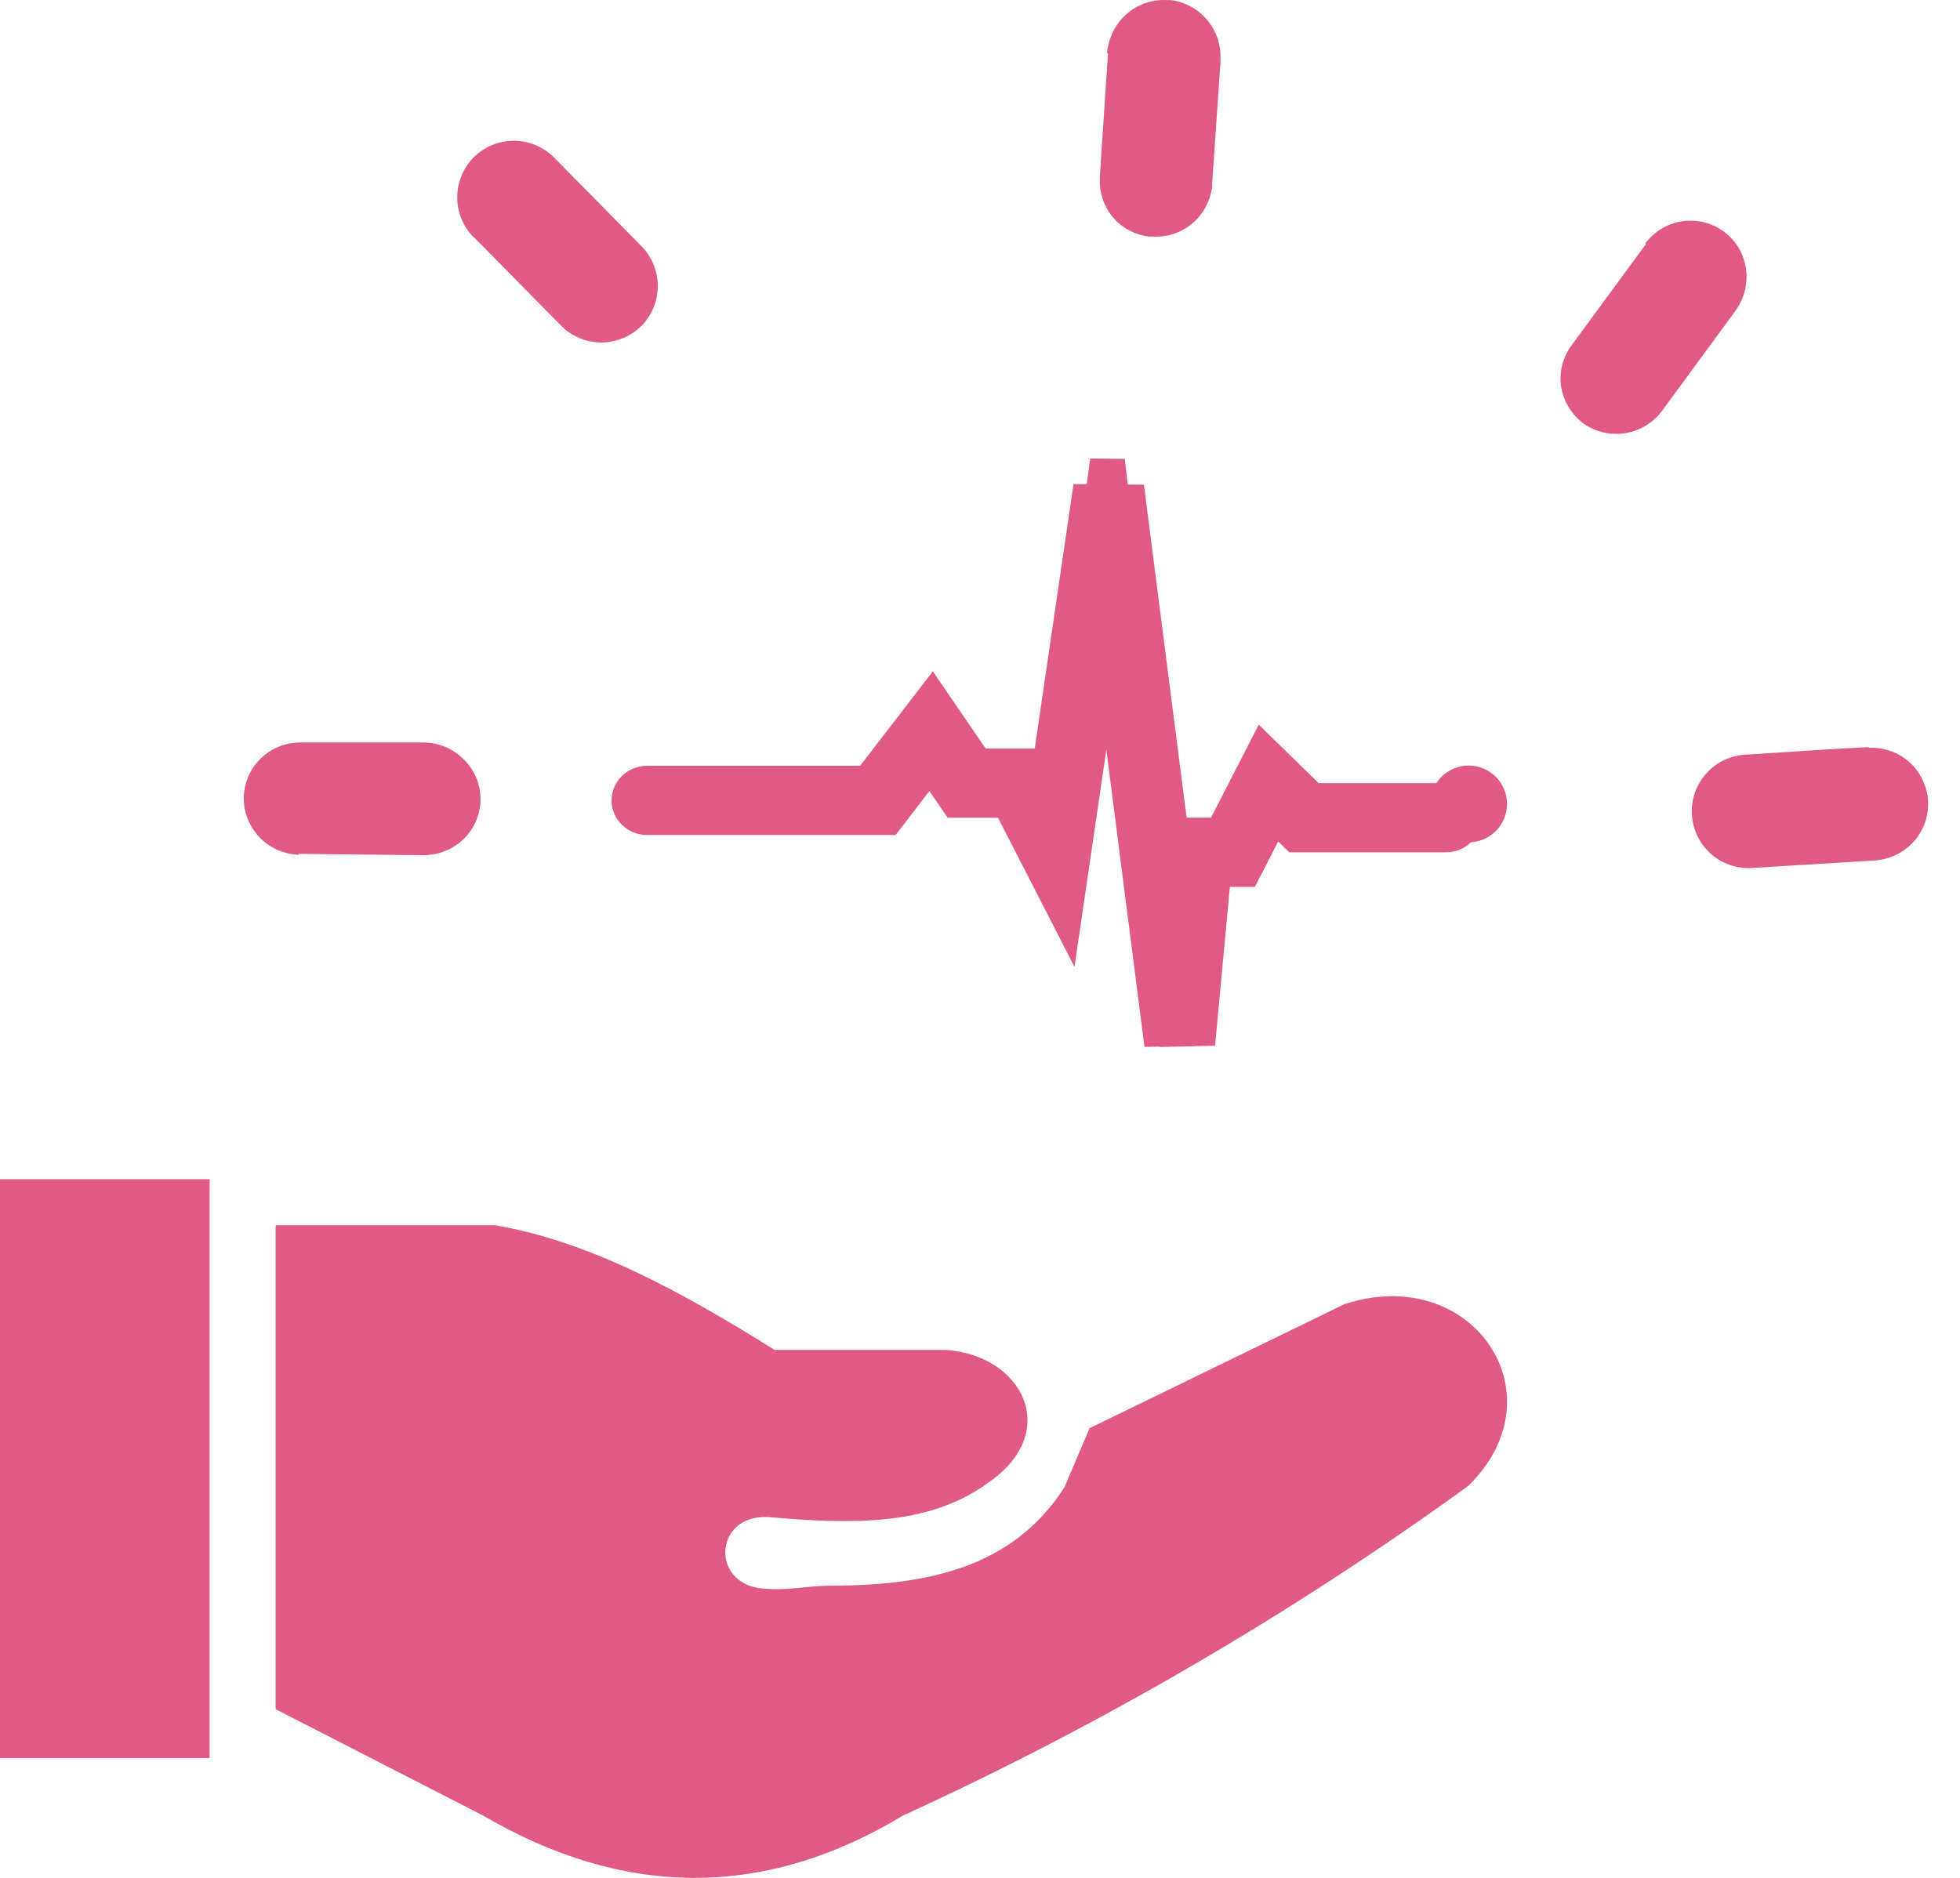 <svg width="48" height="46" viewBox="0 0 48 46" fill="none" xmlns="http://www.w3.org/2000/svg">
<path fill-rule="evenodd" clip-rule="evenodd" d="M6.75 41.872V30.015H12.13C14.421 30.402 16.689 31.638 18.969 33.067H23.142C25.036 33.179 26.023 35.081 24.189 36.329C22.725 37.398 20.8 37.336 18.809 37.161C17.443 37.096 17.384 38.912 18.809 38.92C19.305 38.959 19.844 38.843 20.312 38.843C22.776 38.843 24.821 38.374 26.067 36.433L26.683 34.985L32.93 31.944C36.053 30.929 38.251 34.152 35.959 36.398C31.623 39.538 26.985 42.243 22.112 44.475C18.684 46.543 15.253 46.474 11.833 44.475L6.758 41.872H6.75ZM0 28.884H5.134V43.065H0V28.884Z" fill="#E15A85"/>
<path fill-rule="evenodd" clip-rule="evenodd" d="M27.113 1.302C27.141 0.933 27.312 0.59 27.589 0.344C27.861 0.105 28.216 -0.018 28.578 0.002H28.675C29.023 0.047 29.341 0.222 29.566 0.492C29.791 0.762 29.907 1.106 29.889 1.457C29.889 1.457 29.889 1.505 29.889 1.527L29.686 4.49C29.686 4.522 29.686 4.554 29.686 4.581C29.64 4.919 29.475 5.231 29.22 5.458C28.947 5.695 28.592 5.816 28.231 5.795H28.134C27.805 5.755 27.501 5.597 27.279 5.351C27.04 5.078 26.917 4.723 26.936 4.361C26.933 4.338 26.933 4.315 26.936 4.292L27.134 1.318L27.113 1.302ZM11.601 5.816C11.343 5.555 11.198 5.202 11.198 4.835C11.198 4.467 11.343 4.115 11.601 3.853C11.862 3.594 12.215 3.448 12.583 3.448C12.951 3.448 13.303 3.594 13.564 3.853L15.704 6.025C15.963 6.286 16.109 6.639 16.109 7.006C16.109 7.374 15.963 7.727 15.704 7.988C15.441 8.245 15.087 8.389 14.72 8.389C14.537 8.388 14.357 8.351 14.189 8.281C14.021 8.21 13.869 8.107 13.741 7.977L11.601 5.806V5.816ZM7.322 20.938C6.957 20.928 6.61 20.775 6.357 20.512C6.104 20.248 5.965 19.896 5.969 19.531C5.979 19.171 6.128 18.83 6.386 18.579C6.644 18.328 6.989 18.188 7.349 18.188H10.387C10.57 18.19 10.751 18.229 10.919 18.301C11.087 18.374 11.239 18.479 11.366 18.611C11.496 18.74 11.599 18.894 11.668 19.064C11.737 19.235 11.77 19.417 11.767 19.6V19.648C11.747 19.991 11.6 20.313 11.355 20.552C11.09 20.809 10.735 20.952 10.366 20.948H10.312L7.306 20.916L7.322 20.938ZM45.764 18.317H45.807C46.155 18.309 46.493 18.433 46.754 18.664C47.029 18.91 47.196 19.254 47.219 19.622C47.219 19.622 47.219 19.659 47.219 19.665C47.227 20.013 47.103 20.351 46.871 20.611C46.626 20.886 46.282 21.053 45.914 21.077L42.881 21.264C42.517 21.279 42.161 21.151 41.89 20.907C41.619 20.662 41.455 20.321 41.434 19.957C41.412 19.593 41.534 19.235 41.774 18.96C42.014 18.685 42.352 18.516 42.715 18.488C43.732 18.424 44.748 18.354 45.764 18.3V18.317ZM40.287 5.971C40.394 5.824 40.53 5.7 40.685 5.606C40.841 5.511 41.014 5.449 41.194 5.421C41.374 5.394 41.557 5.403 41.734 5.446C41.911 5.49 42.077 5.569 42.223 5.677C42.367 5.785 42.489 5.921 42.581 6.076C42.673 6.231 42.733 6.403 42.758 6.581C42.809 6.946 42.717 7.316 42.501 7.614L40.704 10.063C40.485 10.359 40.159 10.556 39.795 10.612C39.431 10.668 39.06 10.579 38.763 10.363C38.474 10.14 38.282 9.814 38.228 9.454C38.204 9.272 38.217 9.088 38.266 8.912C38.315 8.735 38.398 8.57 38.511 8.427L40.314 5.971H40.287Z" fill="#E15A85"/>
<path fill-rule="evenodd" clip-rule="evenodd" d="M27.094 18.363L26.314 23.684L24.44 20.03H23.207L22.761 19.378L21.934 20.454H15.846C15.366 20.454 14.977 20.075 14.977 19.606C14.977 19.138 15.366 18.759 15.846 18.759H21.064L22.845 16.444L24.138 18.335H25.341L26.29 11.858L28.014 11.873L29.06 20.03H29.657L30.826 17.752L32.294 19.183H35.413C35.893 19.183 36.282 19.562 36.282 20.03C36.282 20.498 35.893 20.878 35.413 20.878H31.574L31.303 20.613L30.732 21.725H30.119L29.757 25.616L28.028 25.645L27.094 18.363Z" fill="#E15A85"/>
<path fill-rule="evenodd" clip-rule="evenodd" d="M27.093 14.661L26.07 22.155L24.724 19.336H23.48L22.834 18.322L21.788 19.783H16.028C15.793 19.783 15.602 19.583 15.602 19.336C15.602 19.089 15.793 18.889 16.028 18.889H21.361L22.875 16.776L23.936 18.443H25.252L25.612 19.197L26.699 11.232L27.544 11.24L28.761 21.427L28.865 20.229H29.844L30.844 18.135L31.991 19.336H35.227C35.463 19.336 35.654 19.536 35.654 19.783C35.654 20.029 35.463 20.229 35.227 20.229H31.637L31.078 19.643L30.371 21.123H29.644L29.253 25.63L28.404 25.645L27.093 14.661Z" fill="#E15A85"/>
<path d="M36.907 19.693C36.907 20.212 36.486 20.633 35.967 20.633C35.448 20.633 35.027 20.212 35.027 19.693C35.027 19.174 35.448 18.753 35.967 18.753C36.486 18.753 36.907 19.174 36.907 19.693Z" fill="#E15A85"/>
</svg>
